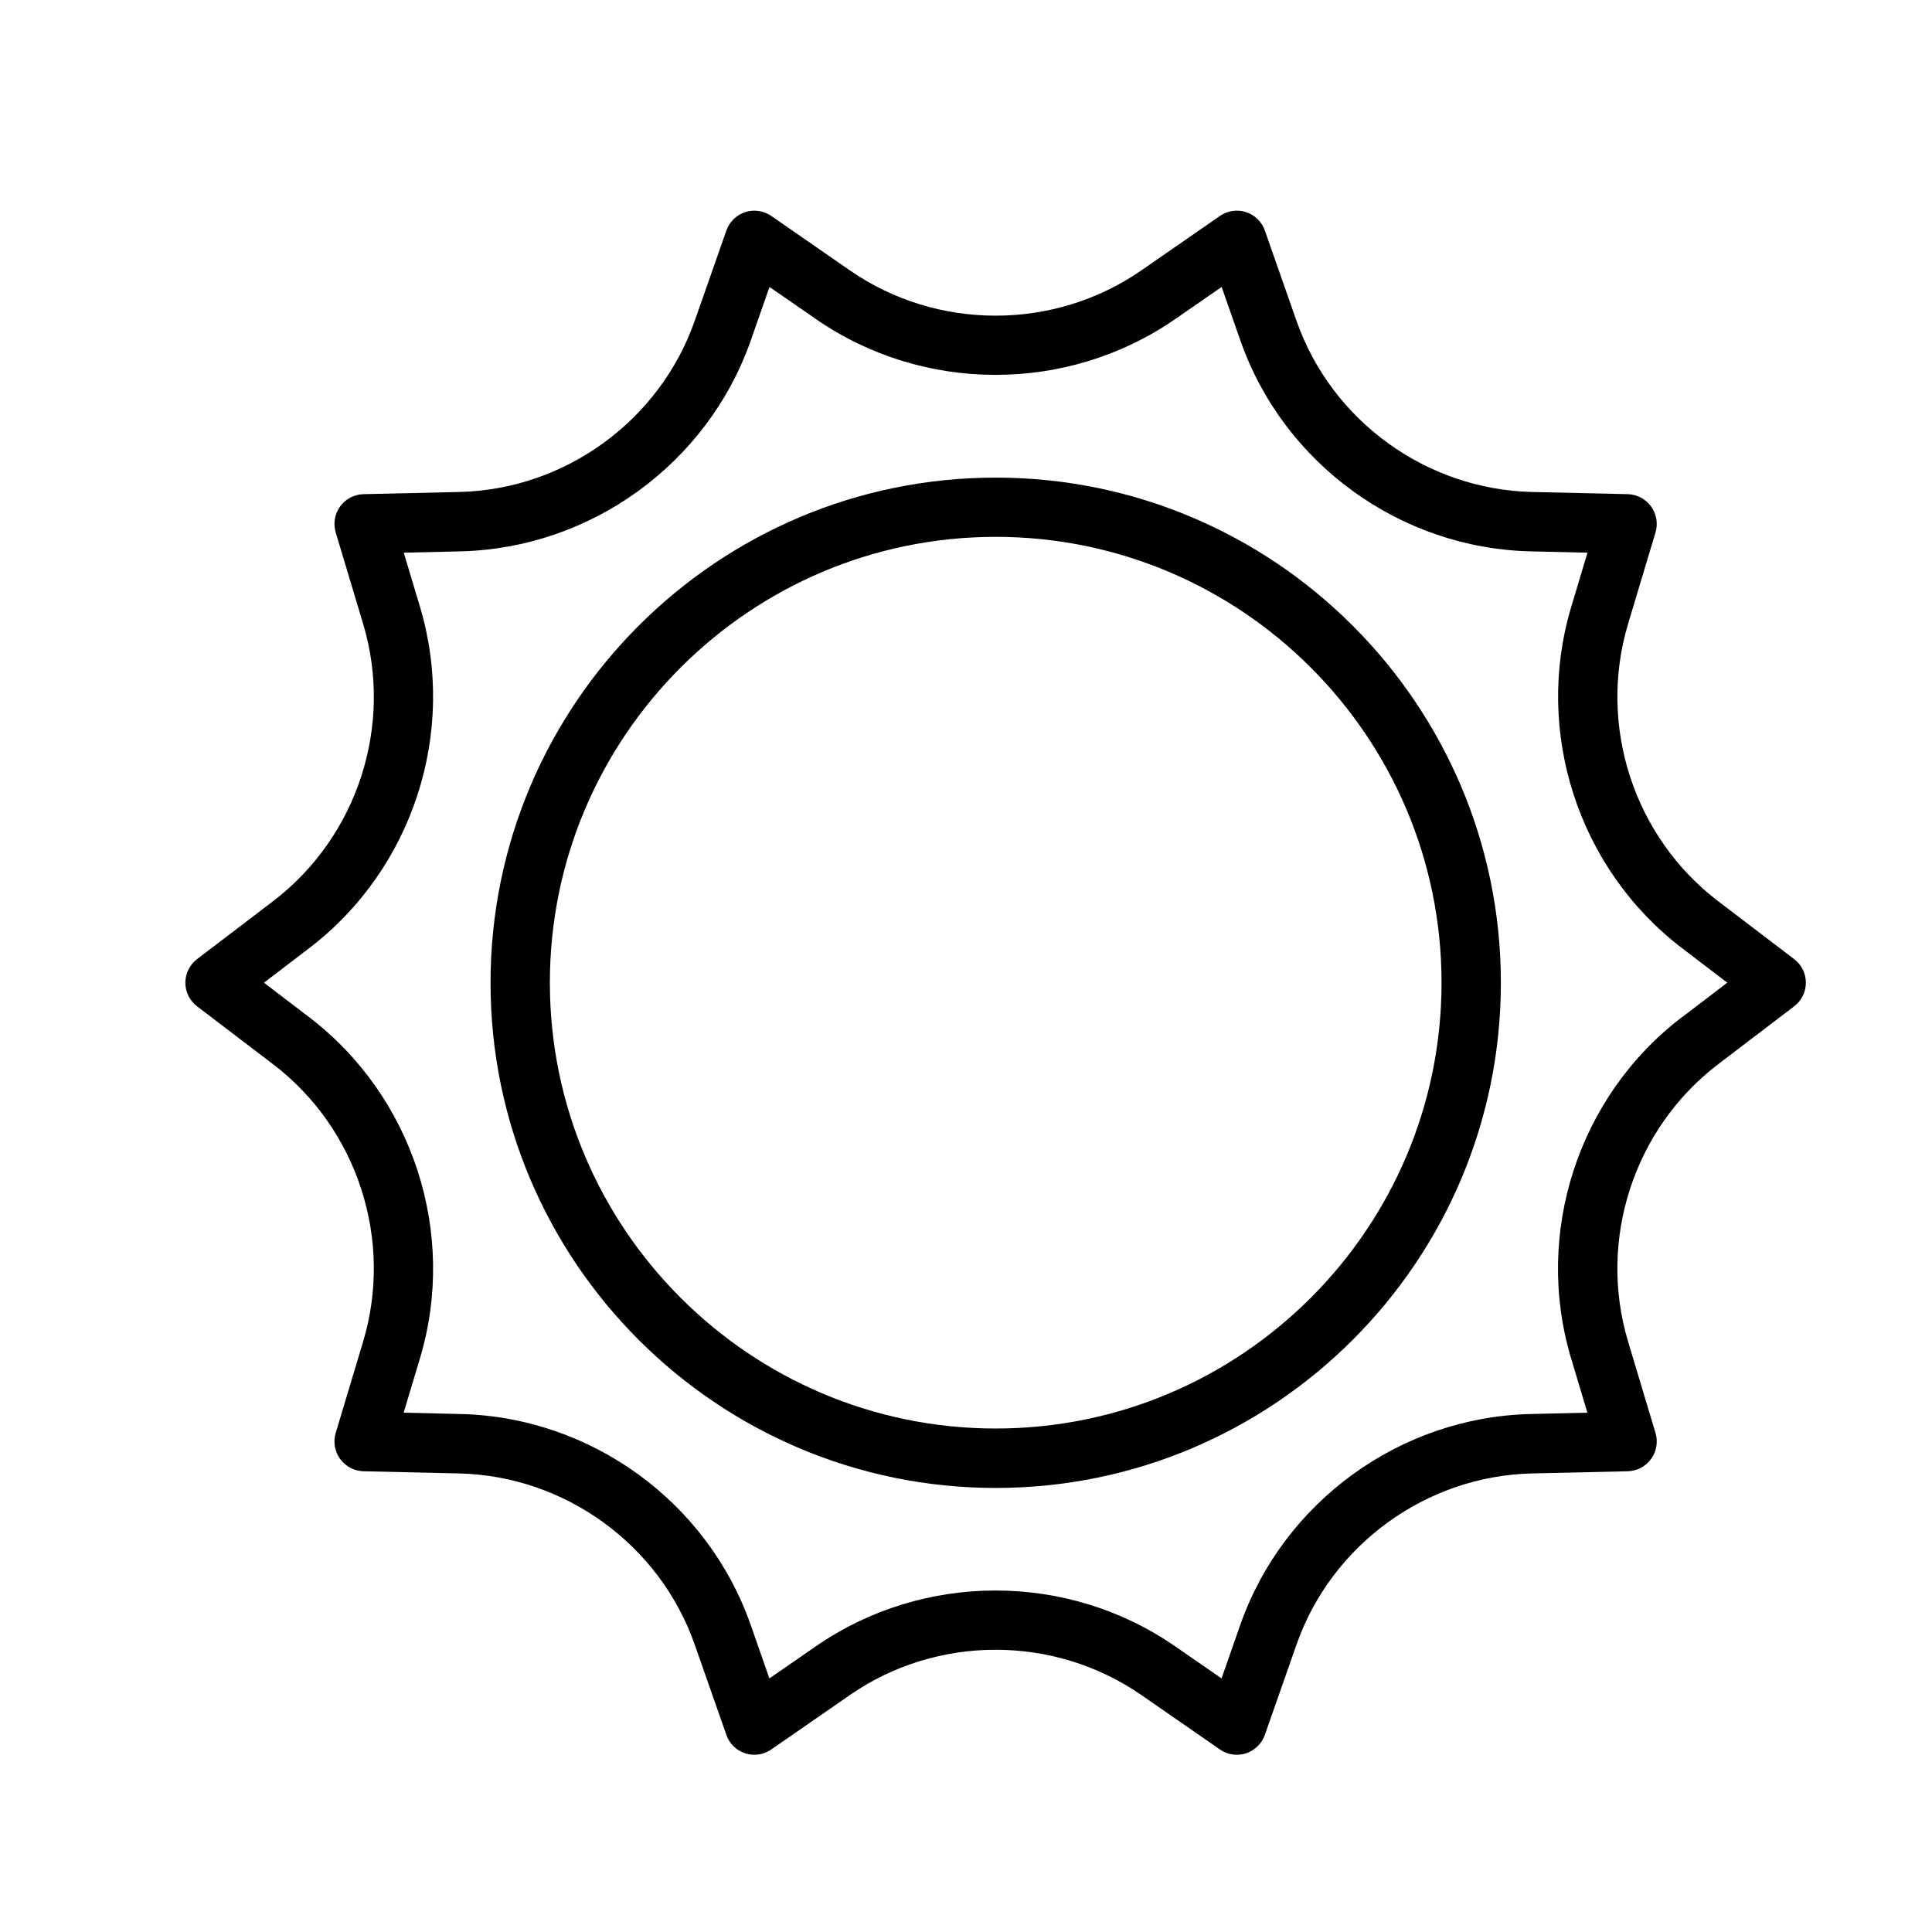 <svg xmlns="http://www.w3.org/2000/svg" version="1.1" viewBox="10 10 80 80">
 <g>
  <path d="m84.293 49.715-3.148-2.398c-3.492-2.66-4.992-7.273-3.731-11.48l1.137-3.789c0.109-0.367 0.043-0.766-0.184-1.078-0.227-0.309-0.582-0.496-0.965-0.508l-3.957-0.09c-4.391-0.102-8.312-2.949-9.762-7.094l-1.309-3.734c-0.125-0.363-0.418-0.645-0.781-0.762s-0.762-0.059-1.078 0.16l-3.254 2.254c-3.609 2.5-8.461 2.5-12.07 0l-3.254-2.254c-0.312-0.215-0.715-0.277-1.078-0.16-0.363 0.121-0.652 0.398-0.781 0.762l-1.309 3.734c-1.449 4.144-5.375 6.996-9.762 7.094l-3.957 0.09c-0.383 0.012-0.738 0.195-0.965 0.508-0.227 0.309-0.293 0.707-0.184 1.078l1.137 3.789c1.262 4.207-0.238 8.816-3.731 11.48l-3.148 2.398c-0.305 0.234-0.484 0.594-0.484 0.977 0 0.383 0.18 0.746 0.484 0.977l3.148 2.398c3.492 2.66 4.992 7.273 3.731 11.48l-1.137 3.789c-0.109 0.367-0.043 0.766 0.184 1.078 0.227 0.309 0.582 0.496 0.965 0.508l3.957 0.09c4.391 0.102 8.312 2.949 9.762 7.094l1.309 3.734c0.125 0.363 0.418 0.645 0.781 0.762 0.367 0.117 0.762 0.059 1.078-0.16l3.254-2.254c3.609-2.5 8.461-2.5 12.07 0l3.254 2.254c0.207 0.145 0.453 0.219 0.699 0.219 0.125 0 0.258-0.02 0.379-0.059 0.363-0.121 0.652-0.398 0.781-0.762l1.309-3.734c1.449-4.144 5.375-6.996 9.762-7.094l3.957-0.09c0.383-0.012 0.738-0.195 0.965-0.508 0.227-0.309 0.293-0.711 0.184-1.078l-1.137-3.789c-1.262-4.203 0.238-8.816 3.731-11.48l3.148-2.398c0.305-0.234 0.484-0.594 0.484-0.977 0-0.383-0.18-0.746-0.484-0.977zm-4.641 2.398c-4.305 3.277-6.148 8.961-4.594 14.141l0.672 2.242-2.344 0.055c-5.41 0.125-10.242 3.633-12.031 8.738l-0.773 2.211-1.926-1.332c-4.445-3.078-10.422-3.078-14.871 0l-1.926 1.332-0.773-2.211c-1.785-5.106-6.621-8.617-12.031-8.738l-2.34-0.055 0.672-2.242c1.559-5.18-0.289-10.863-4.594-14.141l-1.863-1.422 1.863-1.422c4.305-3.277 6.148-8.961 4.598-14.141l-0.672-2.242 2.34-0.055c5.41-0.125 10.242-3.633 12.031-8.738l0.773-2.211 1.926 1.332c4.445 3.078 10.422 3.078 14.871 0l1.926-1.332 0.773 2.211c1.785 5.106 6.621 8.617 12.031 8.738l2.344 0.055-0.672 2.242c-1.555 5.18 0.293 10.863 4.598 14.141l1.863 1.422-1.863 1.422z"/>
  <path d="m51.23 29.777c-11.535 0-20.918 9.383-20.918 20.918 0 11.535 9.383 20.918 20.918 20.918 11.535 0 20.918-9.383 20.918-20.918 0-11.535-9.383-20.918-20.918-20.918zm0 39.375c-10.176 0-18.461-8.281-18.461-18.461 0-10.18 8.281-18.461 18.461-18.461 10.18 0 18.461 8.281 18.461 18.461 0 10.18-8.281 18.461-18.461 18.461z"/>
 </g>
</svg>